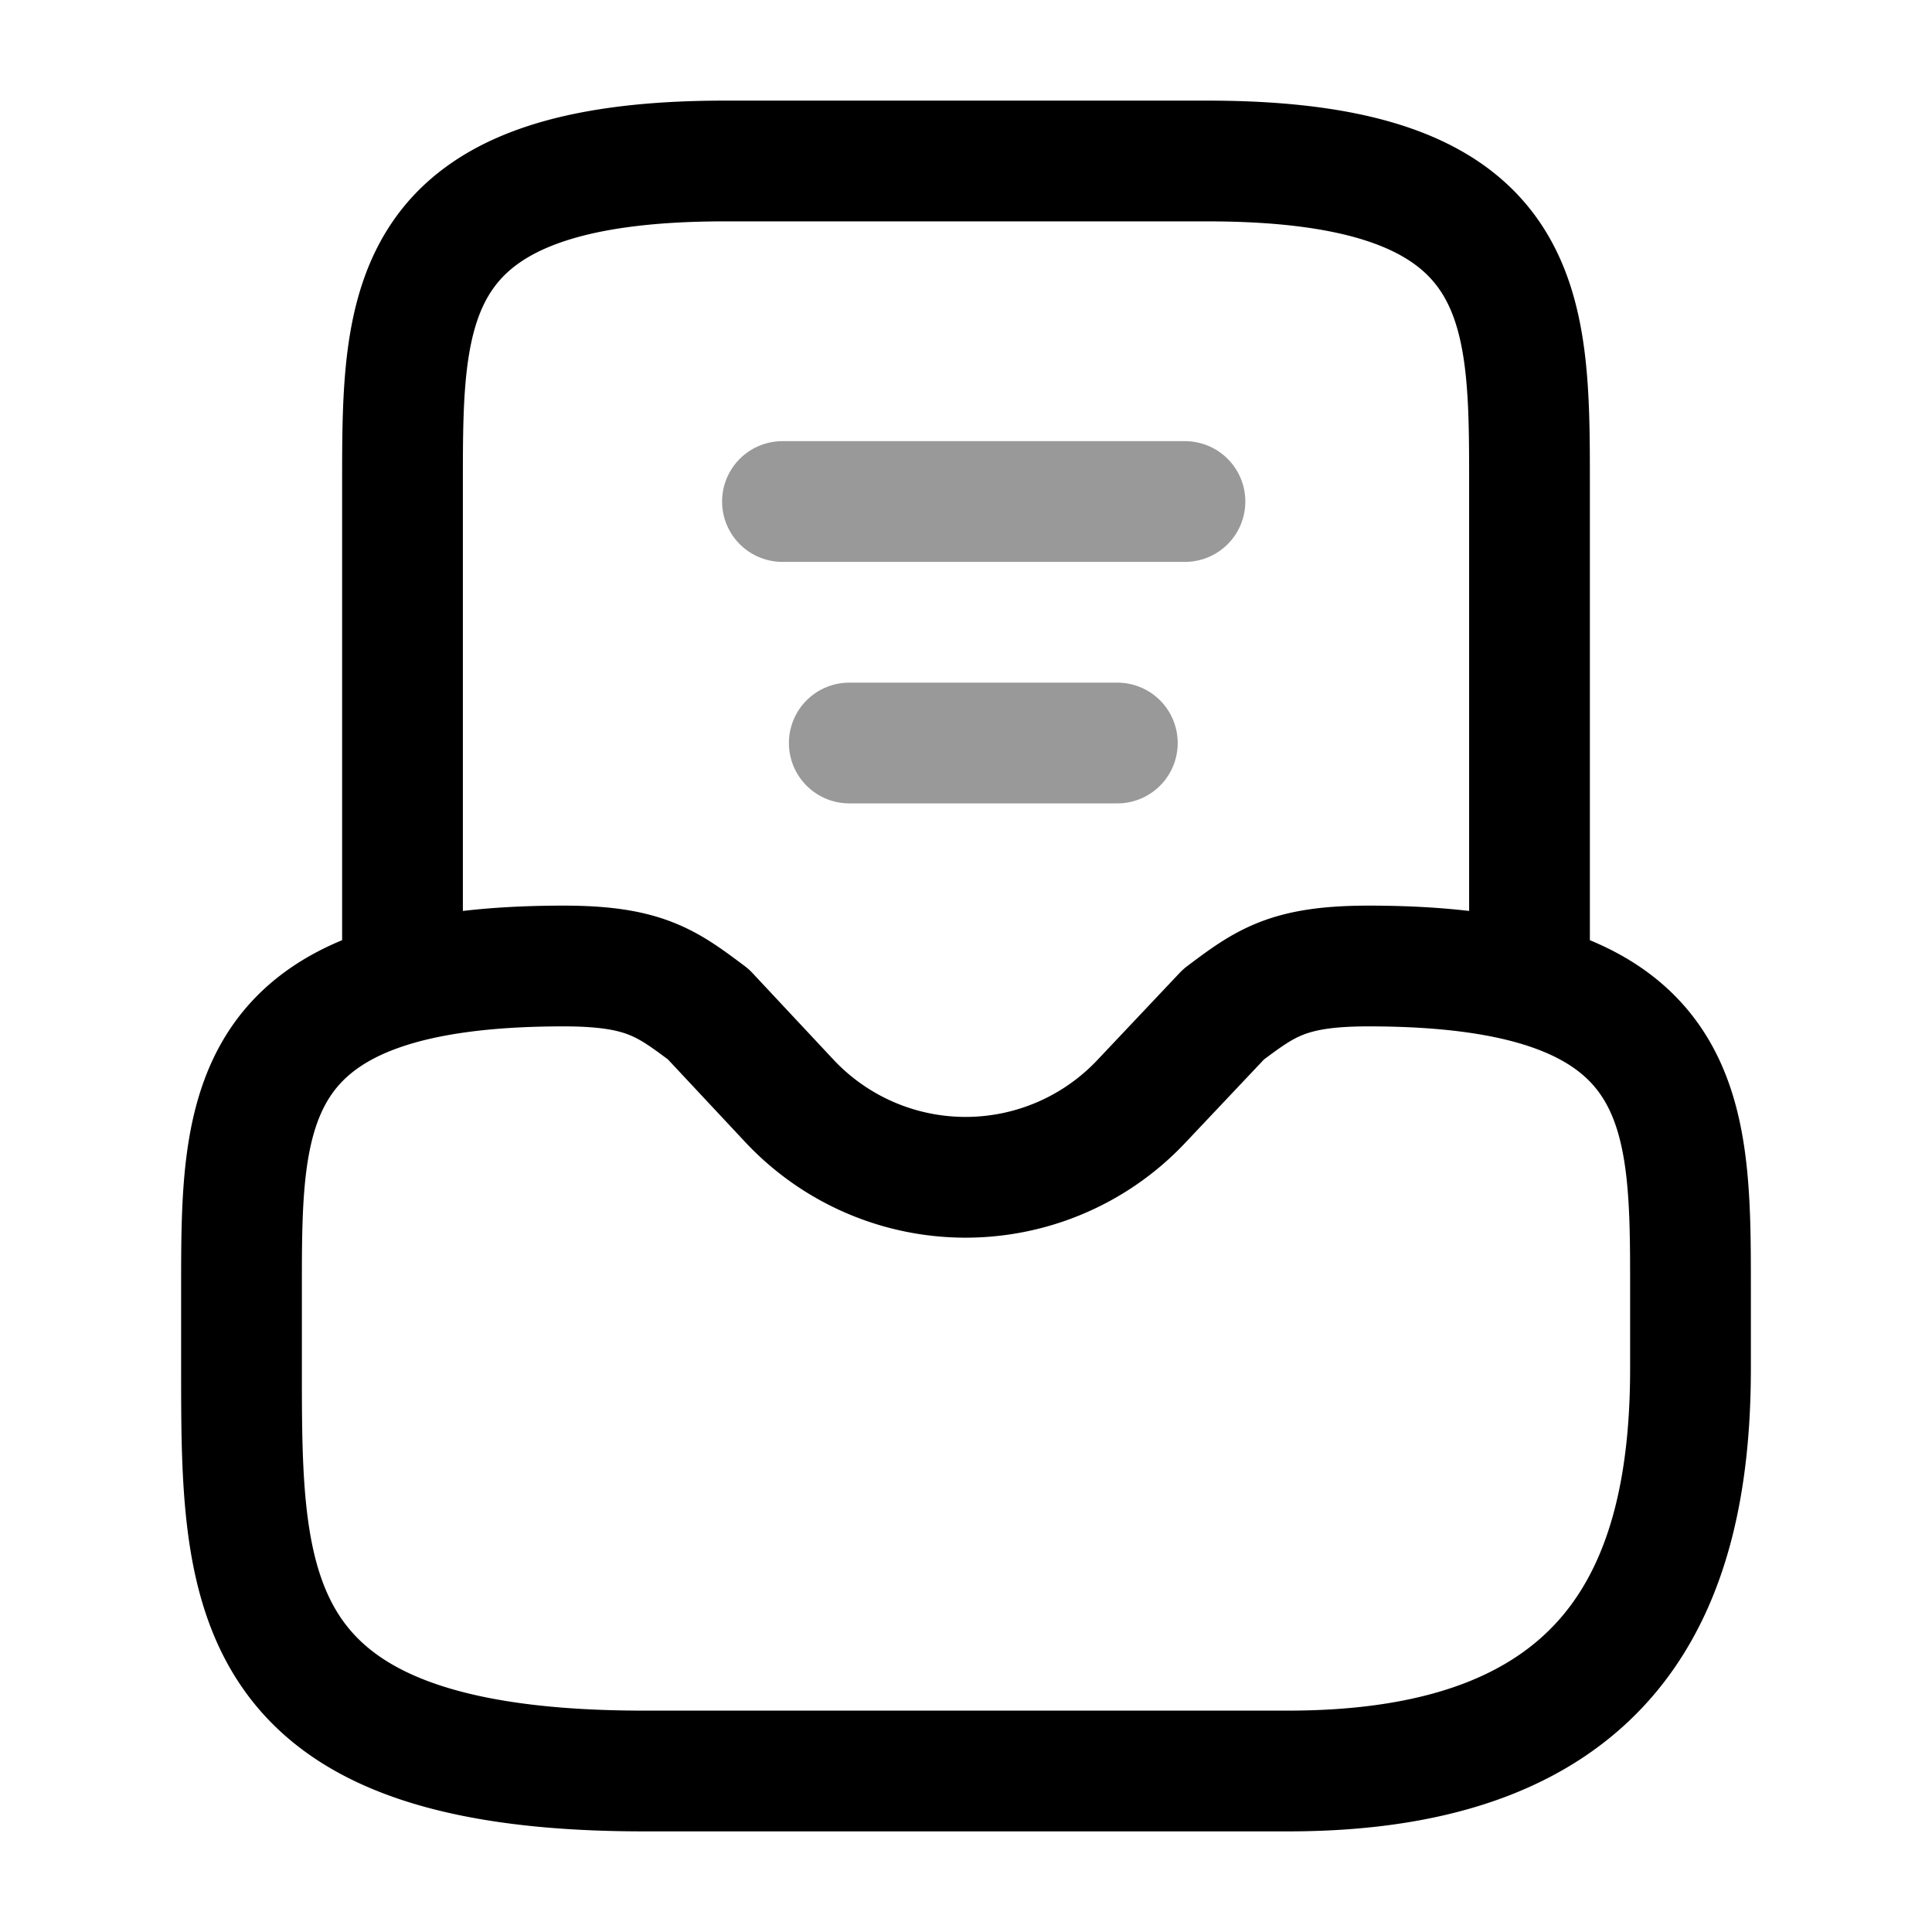 <svg viewBox="0 0 24 24" fill="none"><path stroke="currentColor" stroke-linecap="round" stroke-linejoin="round" stroke-miterlimit="10" stroke-width="1.5" d="M7 12c-4 0-4 1.79-4 4v1c0 2.76 0 5 5 5h8c4 0 5-2.24 5-5v-1c0-2.21 0-4-4-4-1 0-1.28.21-1.8.6l-1.02 1.08a2.999 2.999 0 0 1-4.37 0L8.8 12.6C8.28 12.21 8 12 7 12ZM19 12V6c0-2.21 0-4-4-4H9C5 2 5 3.79 5 6v6"/><path stroke="currentColor" stroke-linecap="round" stroke-linejoin="round" stroke-width="1.5" d="M10.55 9.23h3.33M9.72 6.23h5" opacity=".4"/></svg>